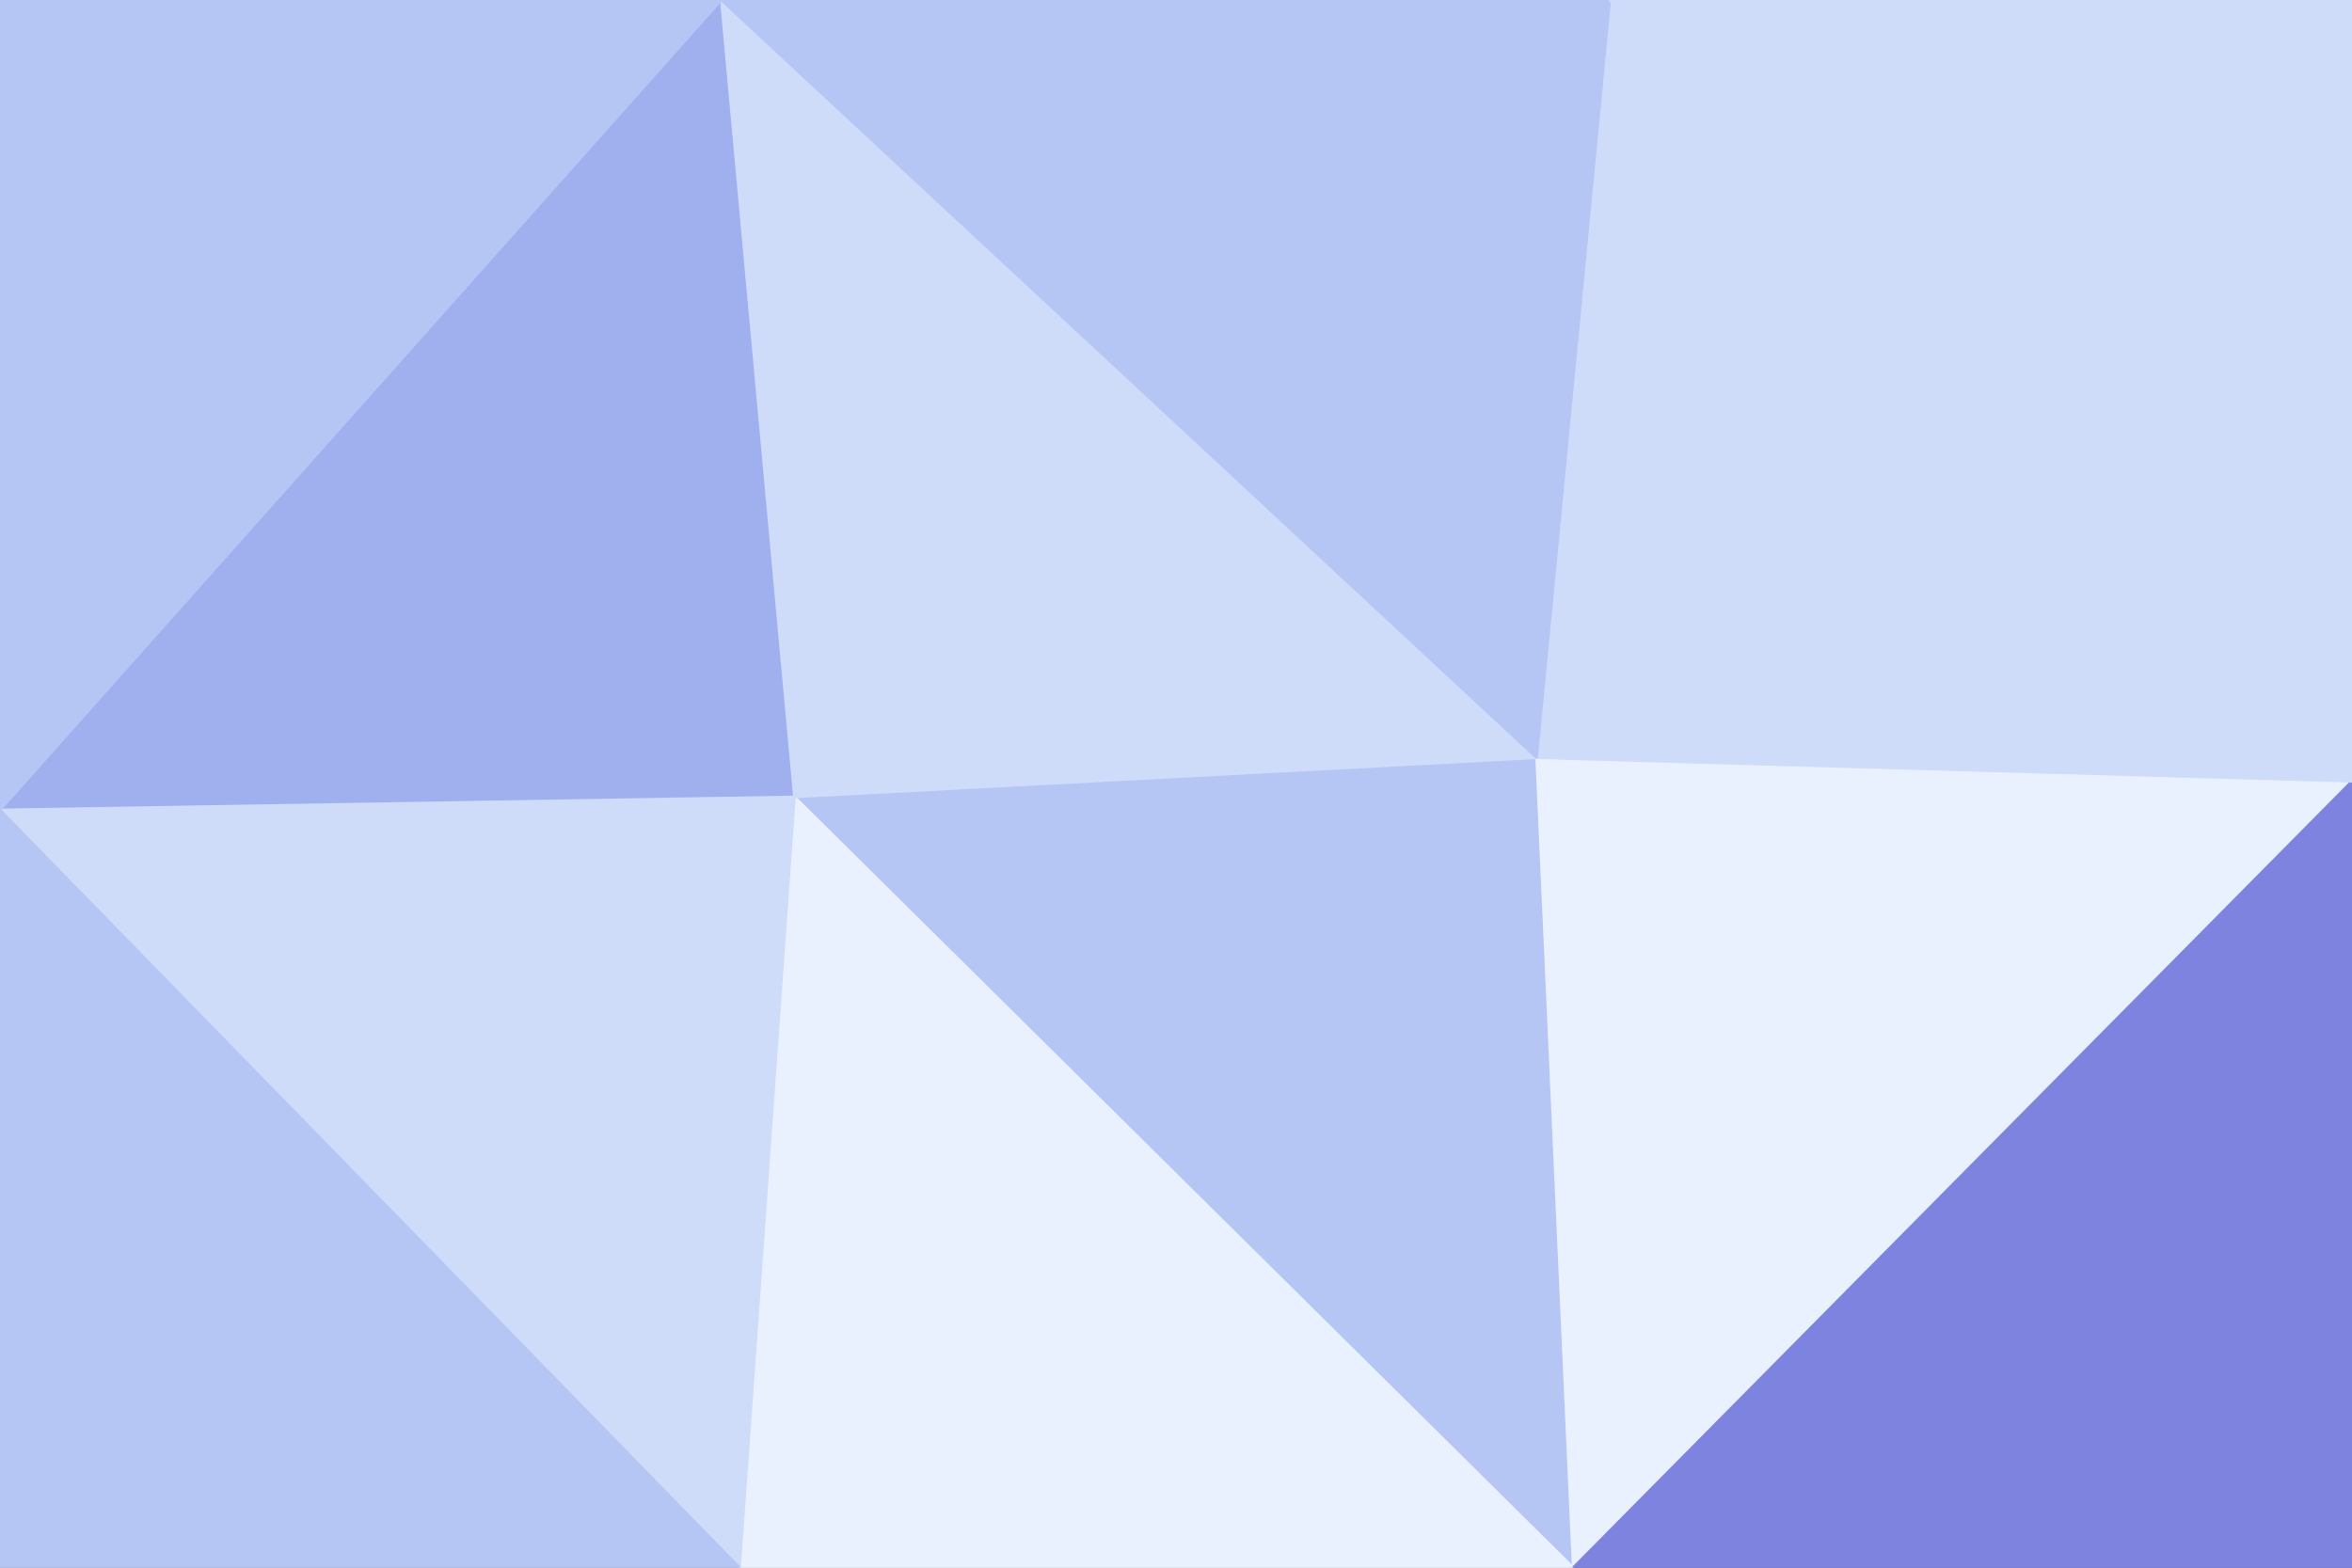 <svg id="visual" viewBox="0 0 900 600" width="900" height="600" xmlns="http://www.w3.org/2000/svg" xmlns:xlink="http://www.w3.org/1999/xlink" version="1.1"><rect x="0" y="0" width="900" height="600" fill="#333333" stroke="none"/><g stroke-width="1" stroke-linejoin="bevel"><path d="M588 290L304 305L602 600Z" fill="#b5c6f5" stroke="#b5c6f5"></path><path d="M304 305L283 600L602 600Z" fill="#e9f1ff" stroke="#e9f1ff"></path><path d="M602 600L900 299L588 290Z" fill="#e9f1ff" stroke="#e9f1ff"></path><path d="M900 600L900 299L602 600Z" fill="#7e83df" stroke="#7e83df"></path><path d="M276 0L0 310L304 305Z" fill="#a0b0ef" stroke="#a0b0ef"></path><path d="M304 305L0 310L283 600Z" fill="#cedcfa" stroke="#cedcfa"></path><path d="M0 310L0 600L283 600Z" fill="#b5c6f5" stroke="#b5c6f5"></path><path d="M900 299L616 0L588 290Z" fill="#cedcfa" stroke="#cedcfa"></path><path d="M588 290L276 0L304 305Z" fill="#cedcfa" stroke="#cedcfa"></path><path d="M616 0L276 0L588 290Z" fill="#b5c6f5" stroke="#b5c6f5"></path><path d="M900 299L900 0L616 0Z" fill="#cedcfa" stroke="#cedcfa"></path><path d="M276 0L0 0L0 310Z" fill="#b5c6f5" stroke="#b5c6f5"></path></g></svg>